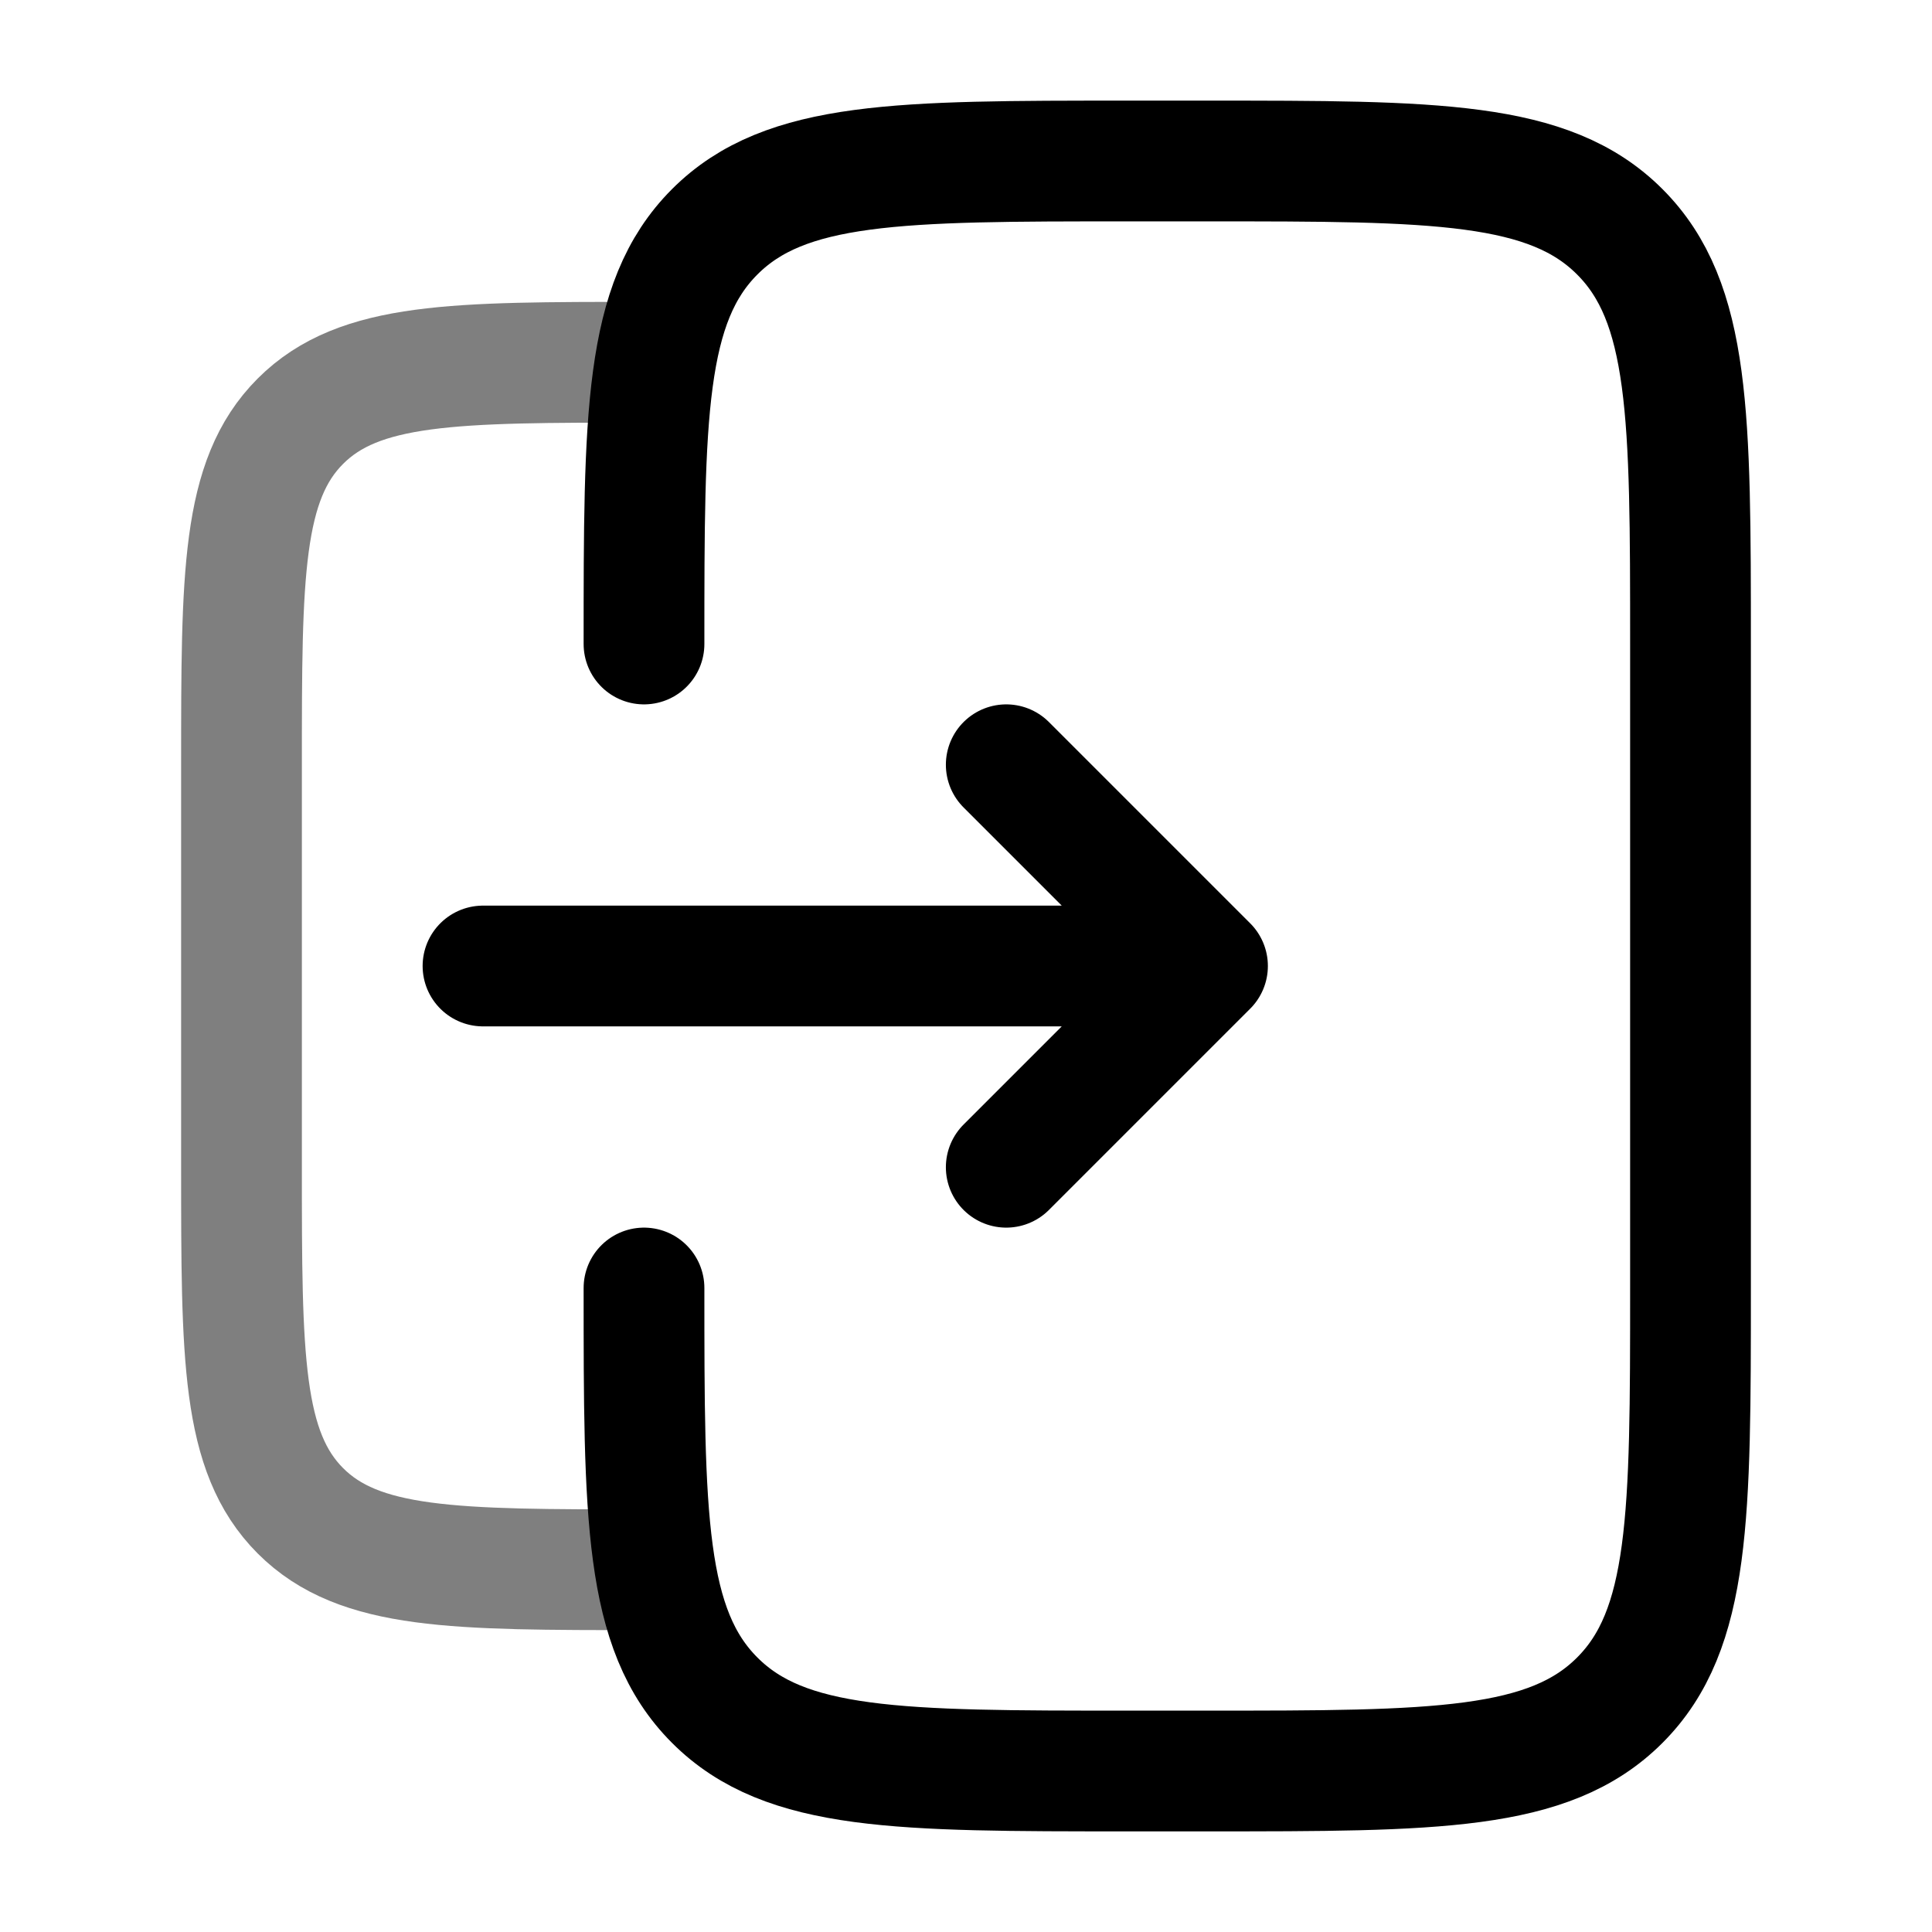 <svg xmlns="http://www.w3.org/2000/svg" width="3em" height="3em" viewBox="0 0 24 24"><g fill="none" stroke="currentColor" stroke-width="1.5"><path stroke-linecap="round" d="M8 16c0 2.828 0 4.243.879 5.121C9.757 22 11.172 22 14 22h1c2.828 0 4.243 0 5.121-.879C21 20.243 21 18.828 21 16V8c0-2.828 0-4.243-.879-5.121C19.243 2 17.828 2 15 2h-1c-2.828 0-4.243 0-5.121.879C8 3.757 8 5.172 8 8"/><path d="M8 19.5c-2.357 0-3.536 0-4.268-.732C3 18.035 3 16.857 3 14.5v-5c0-2.357 0-3.536.732-4.268S5.643 4.5 8 4.5" opacity=".5"/><path stroke-linecap="round" stroke-linejoin="round" d="M6 12h9m0 0l-2.5 2.5M15 12l-2.5-2.5"/></g></svg>